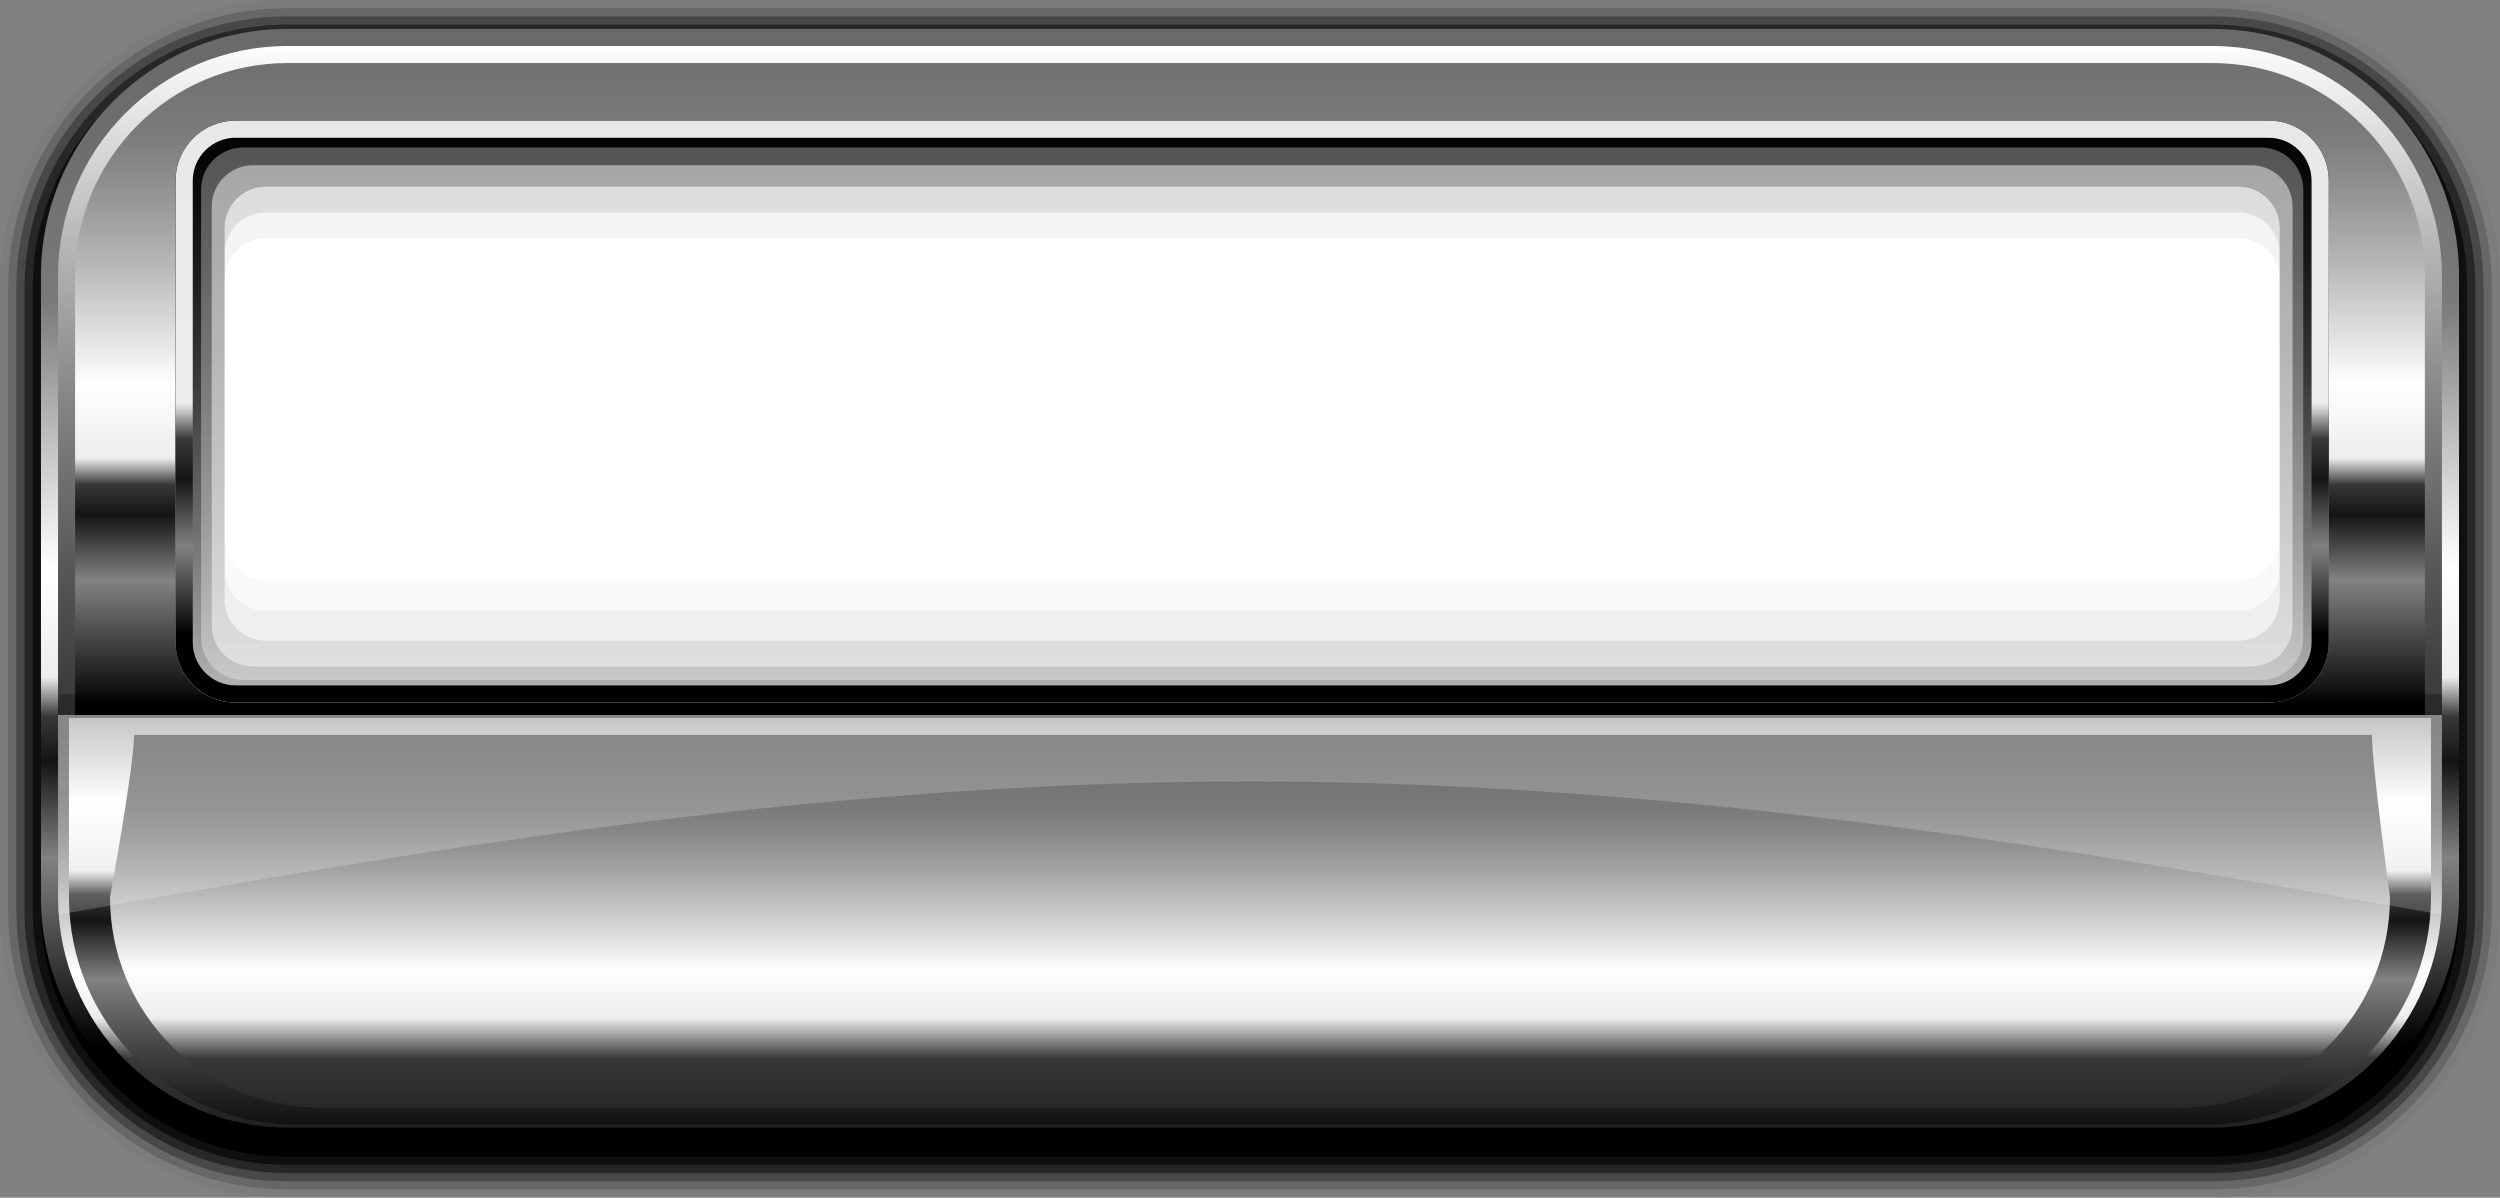 <?xml version="1.0" encoding="UTF-8" standalone="no"?>
<svg xmlns="http://www.w3.org/2000/svg" xml:space="preserve" height="279.23" width="582.87" version="1.1" viewBox="0 0 582.871 279.229">
	<rect x="0" y="0" width="582.871" height="279.229" fill="#808080" stroke="none"/>
	<path opacity=".05" fill="#333" d="m569.33 212.14c0 29.528-23.979 53.551-53.454 53.551h-448.89c-29.479 0-53.461-24.021-53.461-53.551v-145.06c0-29.527 23.98-53.554 53.461-53.554h448.89c29.478 0 53.453 24.023 53.453 53.554v145.06zm-53.45-212.14h-448.89c-36.942 0-66.99 30.093-66.99 67.085v145.06c0 36.992 30.049 67.084 66.988 67.084h448.89c36.938 0 66.99-30.092 66.99-67.084v-145.06c0-36.987-30.05-67.08-66.99-67.08z"/>
	<path opacity="0.24" fill="#292929" d="m569.33 212.14c0 29.528-23.979 53.551-53.454 53.551h-448.89c-29.479 0-53.461-24.021-53.461-53.551v-145.06c0-29.527 23.98-53.554 53.461-53.554h448.89c29.478 0 53.453 24.023 53.453 53.554v145.06zm-53.45-210.23h-448.89c-35.888 0-65.08 29.236-65.08 65.175v145.06c0 35.938 29.192 65.173 65.078 65.173h448.89c35.886 0 65.08-29.232 65.08-65.173v-145.06c0-35.934-29.2-65.17-65.08-65.17z"/>
	<path opacity="0.43" fill="#1f1f1f" d="m569.33 212.14c0 29.528-23.979 53.551-53.454 53.551h-448.89c-29.479 0-53.461-24.021-53.461-53.551v-145.06c0-29.527 23.98-53.554 53.461-53.554h448.89c29.478 0 53.453 24.023 53.453 53.554v145.06zm-53.45-208.32h-448.89c-34.835 0-63.17 28.378-63.17 63.264v145.06c0 34.886 28.335 63.264 63.168 63.264h448.89c34.831 0 63.169-28.378 63.169-63.264v-145.06c0-34.881-28.34-63.259-63.17-63.259z"/>
	<path opacity="0.62" fill="#141414" d="m569.33 212.14c0 29.528-23.979 53.551-53.454 53.551h-448.89c-29.479 0-53.461-24.021-53.461-53.551v-145.06c0-29.527 23.98-53.554 53.461-53.554h448.89c29.478 0 53.453 24.023 53.453 53.554v145.06zm-53.45-206.41h-448.89c-33.781 0-61.26 27.522-61.26 61.354v145.06c0 33.83 27.479 61.354 61.258 61.354h448.89c33.777 0 61.257-27.521 61.257-61.354v-145.06c0-33.827-27.48-61.349-61.26-61.349z"/>
	<path opacity="0.81" fill="#0a0a0a" d="m569.33 212.14c0 29.528-23.979 53.551-53.454 53.551h-448.89c-29.479 0-53.461-24.021-53.461-53.551v-145.06c0-29.527 23.98-53.554 53.461-53.554h448.89c29.478 0 53.453 24.023 53.453 53.554v145.06zm-53.45-204.5h-448.89c-32.728 0-59.35 26.664-59.35 59.443v145.06c0 32.775 26.622 59.439 59.348 59.439h448.89c32.727 0 59.346-26.664 59.346-59.439v-145.06c-0.01-32.774-26.63-59.438-59.35-59.438z"/>
	<path d="m569.33 212.14c0 29.528-23.979 53.551-53.454 53.551h-448.89c-29.479 0-53.461-24.021-53.461-53.551v-145.06c0-29.527 23.98-53.554 53.461-53.554h448.89c29.478 0 53.453 24.023 53.453 53.554v145.06zm-53.45-202.59h-448.89c-31.674 0-57.44 25.807-57.44 57.533v145.06c0 31.725 25.768 57.528 57.438 57.528h448.89c31.672 0 57.435-25.807 57.435-57.528v-145.06c-0.01-31.721-25.77-57.528-57.44-57.528z"/>
<linearGradient id="SVGID_1_" y2="935.98" gradientUnits="userSpaceOnUse" x2="454.58" gradientTransform="translate(-163.15 -663.5)" y1="667.62" x1="454.58">
	<stop stop-color="#696969" offset="0"/>
	<stop stop-color="#6e6e6e" offset=".12"/>
	<stop stop-color="#7a7a7a" offset=".247"/>
	<stop stop-color="#fff" offset=".477"/>
	<stop stop-color="#ededed" offset="0.573"/>
	<stop stop-color="#383838" offset=".607"/>
	<stop stop-color="#141414" offset=".646"/>
	<stop stop-color="#828282" offset=".73"/>
	<stop offset=".893"/>
</linearGradient>
<path fill="url(#SVGID_1_)" d="m66.988 6.743c-31.672 0-57.438 25.81-57.438 57.529v145.06c0 31.724 25.768 57.531 57.438 57.531h448.89c31.672 0 57.435-25.811 57.435-57.531v-145.06c0-31.72-25.77-57.525-57.44-57.525l-448.89-0.002z"/>
<linearGradient id="SVGID_2_" y2="927.81" gradientUnits="userSpaceOnUse" x2="454.58" gradientTransform="translate(-163.15 -663.5)" y1="672.61" x1="454.58">
	<stop stop-color="#fff" offset="0"/>
	<stop stop-color="#c0c0c0" offset=".161"/>
	<stop stop-color="#868686" offset=".327"/>
	<stop stop-color="#565656" offset=".488"/>
	<stop stop-color="#313131" offset=".64"/>
	<stop stop-color="#161616" offset=".78"/>
	<stop stop-color="#060606" offset=".904"/>
	<stop offset="1"/>
</linearGradient>
<path fill="url(#SVGID_2_)" d="m66.988 10.725c-29.477 0-53.457 24.023-53.457 53.552v145.06c0 29.529 23.98 53.554 53.457 53.554h448.89c29.478 0 53.453-24.021 53.453-53.554v-145.06c0-29.525-23.979-53.552-53.453-53.552l-448.89 0.001z"/>
<linearGradient id="SVGID_3_" y2="847.62" gradientUnits="userSpaceOnUse" x2="454.58" gradientTransform="translate(-163.15 -663.5)" y1="666.62" x1="454.58">
	<stop stop-color="#696969" offset="0"/>
	<stop stop-color="#7a7a7a" offset=".149"/>
	<stop stop-color="#888" offset=".2"/>
	<stop stop-color="#ababab" offset=".295"/>
	<stop stop-color="#e5e5e5" offset=".424"/>
	<stop stop-color="#fff" offset=".477"/>
	<stop stop-color="#ededed" offset="0.573"/>
	<stop stop-color="#383838" offset=".607"/>
	<stop stop-color="#141414" offset=".646"/>
	<stop stop-color="#828282" offset=".73"/>
	<stop offset=".893"/>
</linearGradient>
<path fill="url(#SVGID_3_)" d="m66.988 14.704c-27.281 0-49.479 22.236-49.479 49.568v145.06c0 27.332 22.197 49.566 49.479 49.566h448.89c27.283 0 49.475-22.234 49.475-49.566v-145.06c0-27.332-22.188-49.568-49.475-49.568l-448.89-0.002z"/>
<linearGradient id="SVGID_4_" y2="950.12" gradientUnits="userSpaceOnUse" x2="454.58" gradientTransform="translate(-163.15 -663.5)" y1="834.62" x1="454.58">
	<stop stop-color="#696969" offset="0"/>
	<stop stop-color="#7a7a7a" offset=".149"/>
	<stop stop-color="#888" offset=".2"/>
	<stop stop-color="#ababab" offset=".295"/>
	<stop stop-color="#e5e5e5" offset=".424"/>
	<stop stop-color="#fff" offset=".477"/>
	<stop stop-color="#ededed" offset="0.573"/>
	<stop stop-color="#383838" offset=".655"/>
	<stop stop-color="#141414" offset=".869"/>
	<stop offset=".996"/>
</linearGradient>
<path fill="url(#SVGID_4_)" d="m13.531 209.34c0 29.528 23.98 53.554 53.457 53.554h448.89c29.478 0 53.453-24.021 53.453-53.554v-42.64h-555.8v42.634z"/>
<rect opacity=".25" height="4.899" width="555.8" y="161.8" x="13.531"/>
		<linearGradient id="SVGID_5_" y2="935.66" gradientUnits="userSpaceOnUse" x2="454.58" gradientTransform="translate(-163.15 -663.5)" y1="773.62" x1="454.58">
		<stop stop-color="#696969" offset="0"/>
		<stop stop-color="#6e6e6e" offset=".12"/>
		<stop stop-color="#7a7a7a" offset=".247"/>
		<stop stop-color="#fff" offset=".477"/>
		<stop stop-color="#ededed" offset="0.573"/>
		<stop stop-color="#383838" offset=".607"/>
		<stop stop-color="#141414" offset=".646"/>
		<stop stop-color="#828282" offset=".729"/>
		<stop stop-color="#727272" offset=".753"/>
		<stop stop-color="#414141" offset=".834"/>
		<stop stop-color="#1e1e1e" offset=".905"/>
		<stop stop-color="#080808" offset=".963"/>
		<stop offset="1"/>
	</linearGradient>
	<path fill="url(#SVGID_5_)" d="m16.082 167.38v41.772c0 29.258 23.766 53.061 52.965 53.061h444.77c29.207 0 52.963-23.803 52.963-53.061v-41.77h-550.7zm541.14 41.774c0 27.082-21.991 49.115-49.02 49.115h-433.53c-13.068 0-25.373-5.115-34.643-14.398-9.273-9.289-14.381-21.615-14.381-34.717 0 0 5.613-30.597 5.613-37.827h521.75c0.001 7.231 4.213 37.827 4.213 37.827z"/>
<path opacity=".2" fill="#fff" d="m291.43 182.19c105.54 0 202.34 17.813 277.9 31.063v-46.55h-555.8v46.552c75.56-13.249 172.37-31.063 277.9-31.063z"/>
	<path id="bgColor00" fill="#fff" d="m539.54 149.73c0 6.436-5.373 11.65-12 11.65h-471.21c-6.627 0-12-5.216-12-11.65v-106.49c0-6.435 5.373-11.65 12-11.65h471.2c6.628 0 12 5.216 12 11.65v106.49z"/>
	<g opacity=".05">
			<linearGradient id="SVGID_6_" y2="160.6" gradientUnits="userSpaceOnUse" x2="297.94" gradientTransform="matrix(1 0 0 -1 -6 184.23)" y1="-12.886" x1="297.94">
			<stop stop-color="#fff" offset="0"/>
			<stop stop-color="#dcdcdc" offset=".093"/>
			<stop stop-color="#9a9a9a" offset=".284"/>
			<stop stop-color="#636363" offset="0.466"/>
			<stop stop-color="#383838" offset=".633"/>
			<stop stop-color="#191919" offset=".783"/>
			<stop stop-color="#070707" offset=".911"/>
			<stop offset="1"/>
		</linearGradient>
		<path fill="url(#SVGID_6_)" d="m61.985 55.528c-5.305 0-9.621 4.315-9.621 9.621v60.619c0 5.305 4.315 9.62 9.621 9.62h459.9c5.305 0 9.62-4.315 9.62-9.62v-60.621c0-5.306-4.315-9.621-9.62-9.621h-459.9zm466.95 108.27h-474c-7.72 0-14-6.28-14-14v-107.68c0-7.721 6.28-14 14-14h474c7.721 0 14 6.279 14 14v107.69c0 7.718-6.513 12.966-14 13.999z"/>
	</g>
	<g opacity=".1">
		<path fill="url(#SVGID_6_)" d="m61.985 49.528c-5.305 0-9.621 4.315-9.621 9.621v73.619c0 5.305 4.315 9.62 9.621 9.62h459.9c5.305 0 9.62-4.315 9.62-9.62v-73.621c0-5.306-4.315-9.621-9.62-9.621h-459.9zm466.95 114.27h-474c-7.72 0-14-6.28-14-14v-107.68c0-7.721 6.28-14 14-14h474c7.721 0 14 6.279 14 14v107.69c0 7.718-4.43 11.999-14 13.999z"/>
	</g>
	<g opacity=".25">
		<path fill="url(#SVGID_6_)" d="m61.985 43.528c-5.305 0-9.621 4.315-9.621 9.621v86.619c0 5.305 4.315 9.62 9.621 9.62h459.9c5.305 0 9.62-4.315 9.62-9.62v-86.621c0-5.306-4.315-9.621-9.62-9.621h-459.9zm466.95 120.27h-474c-7.72 0-14-6.28-14-14v-107.68c0-7.721 6.28-14 14-14h474c7.721 0 14 6.279 14 14v107.69c0 7.718-6.117 12.82-14 13.999z"/>
	</g>
	<g opacity=".5">
		<path fill="url(#SVGID_6_)" d="m58.985 38.528c-5.305 0-9.621 4.315-9.621 9.621v97.619c0 5.305 4.315 9.62 9.621 9.62h465.9c5.305 0 9.62-4.315 9.62-9.62v-97.621c0-5.306-4.315-9.621-9.62-9.621h-465.9zm469.95 125.27h-474c-7.72 0-14-6.28-14-14v-107.68c0-7.721 6.28-14 14-14h474c7.721 0 14 6.279 14 14v107.69c0 7.718-9.14 13.628-14 13.999z"/>
	</g>
		<path fill="url(#SVGID_6_)" d="m528.94 163.8h-474c-7.72 0-14-6.28-14-14v-107.68c0-7.721 6.28-14 14-14h474c7.721 0 14 6.279 14 14v107.69c0 7.719-6.281 13.999-14 13.999zm-472.26-129.41c-5.404 0-9.8 4.396-9.8 9.8v104.53c0 5.403 4.396 9.8 9.8 9.8h470.52c5.402 0 9.8-4.396 9.8-9.8v-104.53c0-5.403-4.396-9.8-9.8-9.8l-470.52-0.001z"/>
			<linearGradient id="SVGID_11_" y2="16.112" gradientUnits="userSpaceOnUse" x2="297.94" gradientTransform="matrix(1 0 0 -1 -6 184.23)" y1="205.11" x1="297.94">
			<stop stop-color="#e8e8e8" offset="0.254"/>
			<stop stop-color="#ededed" offset=".608"/>
			<stop stop-color="#383838" offset=".652"/>
			<stop stop-color="#141414" offset=".702"/>
			<stop stop-color="#828282" offset=".784"/>
			<stop offset=".893"/>
		</linearGradient>
		<path fill="url(#SVGID_11_)" d="m528.94 163.8h-474c-7.72 0-14-6.28-14-14v-107.68c0-7.721 6.28-14 14-14h474c7.721 0 14 6.279 14 14v107.69c0 7.719-6.281 13.999-14 13.999zm-474-131.69c-5.514 0-10 4.485-10 10v107.69c0 5.514 4.486 10 10 10h474c5.515 0 10-4.486 10-10v-107.68c0-5.515-4.485-10-10-10h-474z"/>
</svg>
